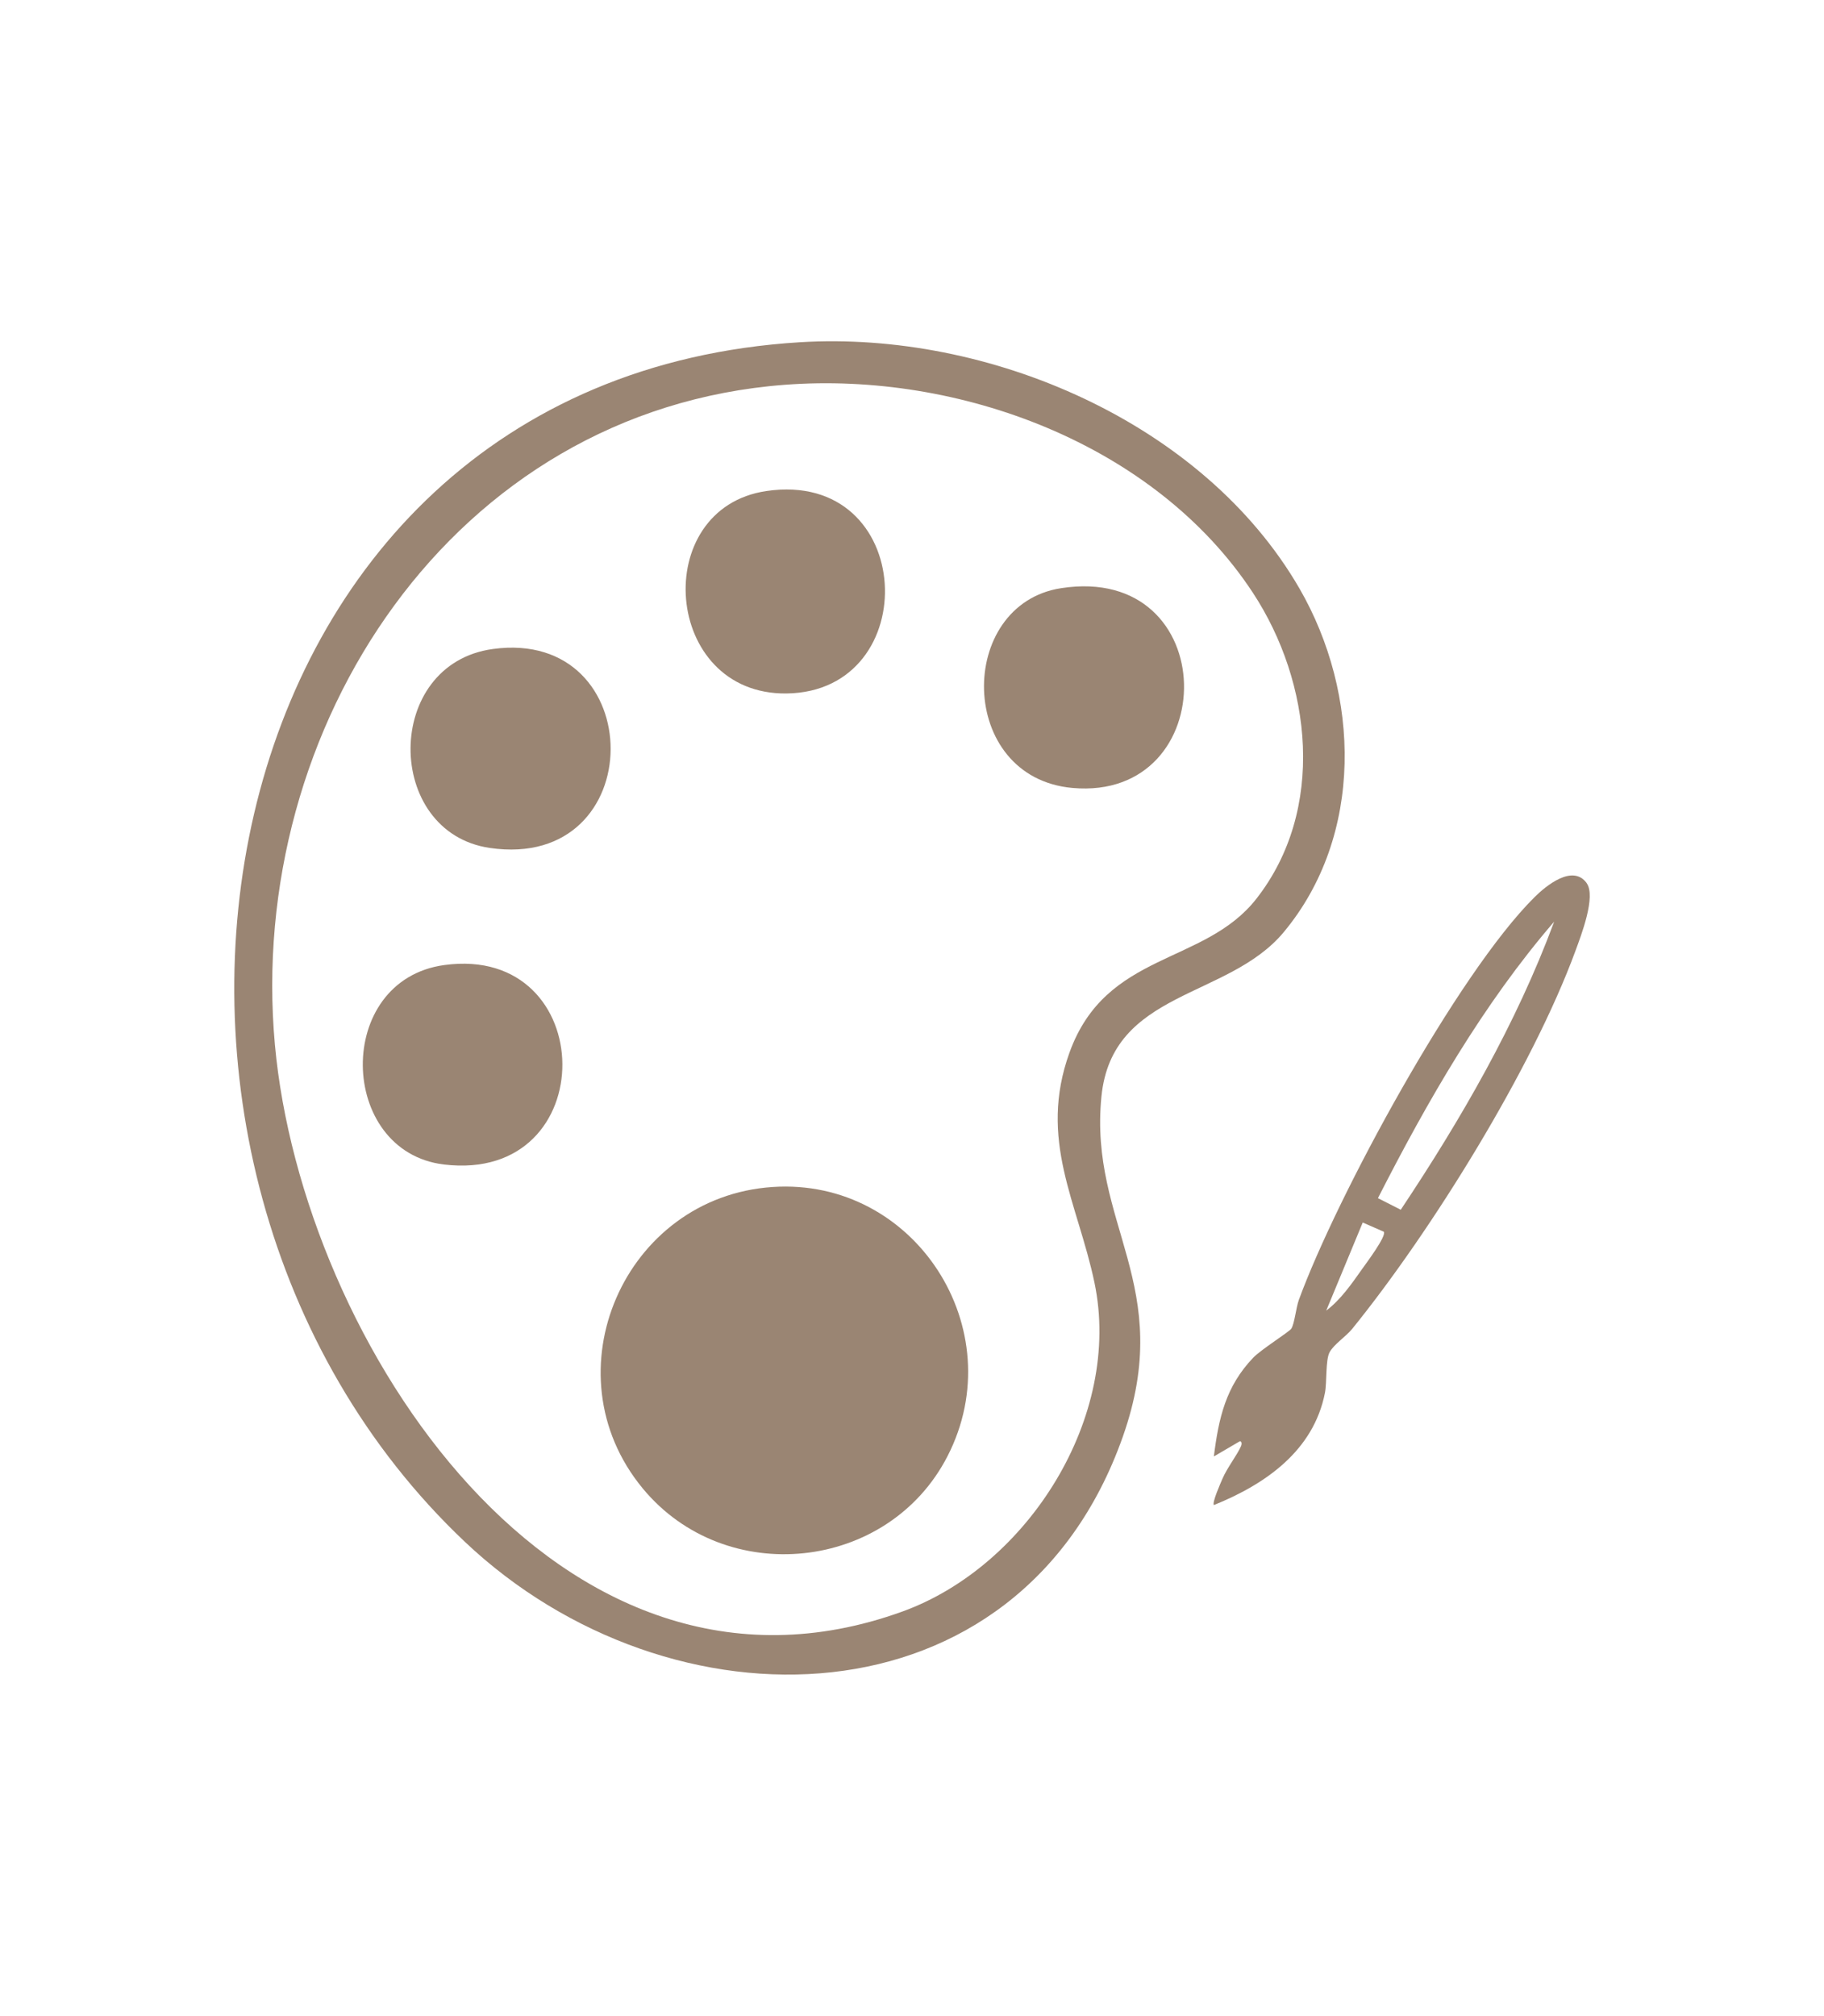 <?xml version="1.0" encoding="UTF-8"?>
<svg id="Capa_1" xmlns="http://www.w3.org/2000/svg" version="1.1" viewBox="0 0 371.23 410.24">
  <!-- Generator: Adobe Illustrator 29.7.1, SVG Export Plug-In . SVG Version: 2.1.1 Build 8)  -->
  <defs>
    <style>
      .st0 {
        fill: #9a8573;
      }
    </style>
  </defs>
  <path class="st0" d="M162.81,69.65c38.29-2.35,82.06,16.25,101.66,50.11,12.4,21.44,13.17,50.3-3.22,69.97-11.34,13.61-34.92,11.74-37.08,33.42-2.6,26.1,15.24,38.41,4.34,69.27-21.09,59.68-92.09,60.93-133.92,21.34C13.11,236.65,38.98,77.23,162.81,69.65ZM159.72,78.31c-67.67,5.15-109.64,69.77-103.77,134.31,5.49,60.28,57.71,140.69,127.71,115.35,25.59-9.26,44.8-39.71,39.09-66.94-3.41-16.26-11.51-29.05-5.07-46.85,7.46-20.62,27.39-17.71,38.01-31.25,14.18-18.09,11.34-43.99-.72-62.33-19.93-30.29-59.84-44.99-95.25-42.29Z"/>
  <path class="st0" d="M322.92,179.73c1.96,2.69-1.14,10.68-2.26,13.74-8.82,24.03-29.31,57.05-45.46,76.98-1.23,1.52-3.73,3.15-4.59,4.74s-.53,6.14-.95,8.27c-2.31,11.79-12.11,18.6-22.6,22.84-.43-.46,1.38-4.51,1.74-5.36.98-2.29,3.05-4.89,3.81-6.7.12-.28.16-1.01-.3-.91l-5.26,3.08c.98-7.85,2.43-14.27,8.02-20.11,1.56-1.63,7.3-5.24,7.73-5.88.67-1,.97-4.29,1.55-5.88,7.74-21.14,32.24-66.33,47.94-81.93,2.35-2.34,7.78-6.81,10.64-2.89ZM280.44,243.84l4.65,2.36c12.2-18.3,23.53-37.87,31.22-58.63-14.48,16.8-25.8,36.53-35.86,56.26ZM281.65,250.68l-4.3-1.88-7.43,17.93c2.94-2.21,5.19-5.47,7.3-8.46.87-1.23,5.01-6.73,4.42-7.59Z"/>
  <path class="st0" d="M157.24,241.57c28.93-1.94,48.87,28.93,35.61,54.77-12.07,23.52-45.2,26.98-62.06,6.55-19.39-23.5-3.73-59.3,26.45-61.32Z"/>
  <path class="st0" d="M215.96,119.7c32.93-5.1,33,43.39,2.33,40.66-23.54-2.1-23.71-37.35-2.33-40.66Z"/>
  <path class="st0" d="M155.99,99.93c30.54-4.46,32.28,40.84,4.1,41.2-25.23.32-27.96-37.71-4.1-41.2Z"/>
  <path class="st0" d="M100.32,132.08c31.93-4.35,32.17,45.27-.62,40.49-21.55-3.14-21.71-37.45.62-40.49Z"/>
  <path class="st0" d="M90.43,196.4c31.72-4.33,32.38,44.51-.09,40.59-21.61-2.61-22.42-37.51.09-40.59Z"/>
</svg>